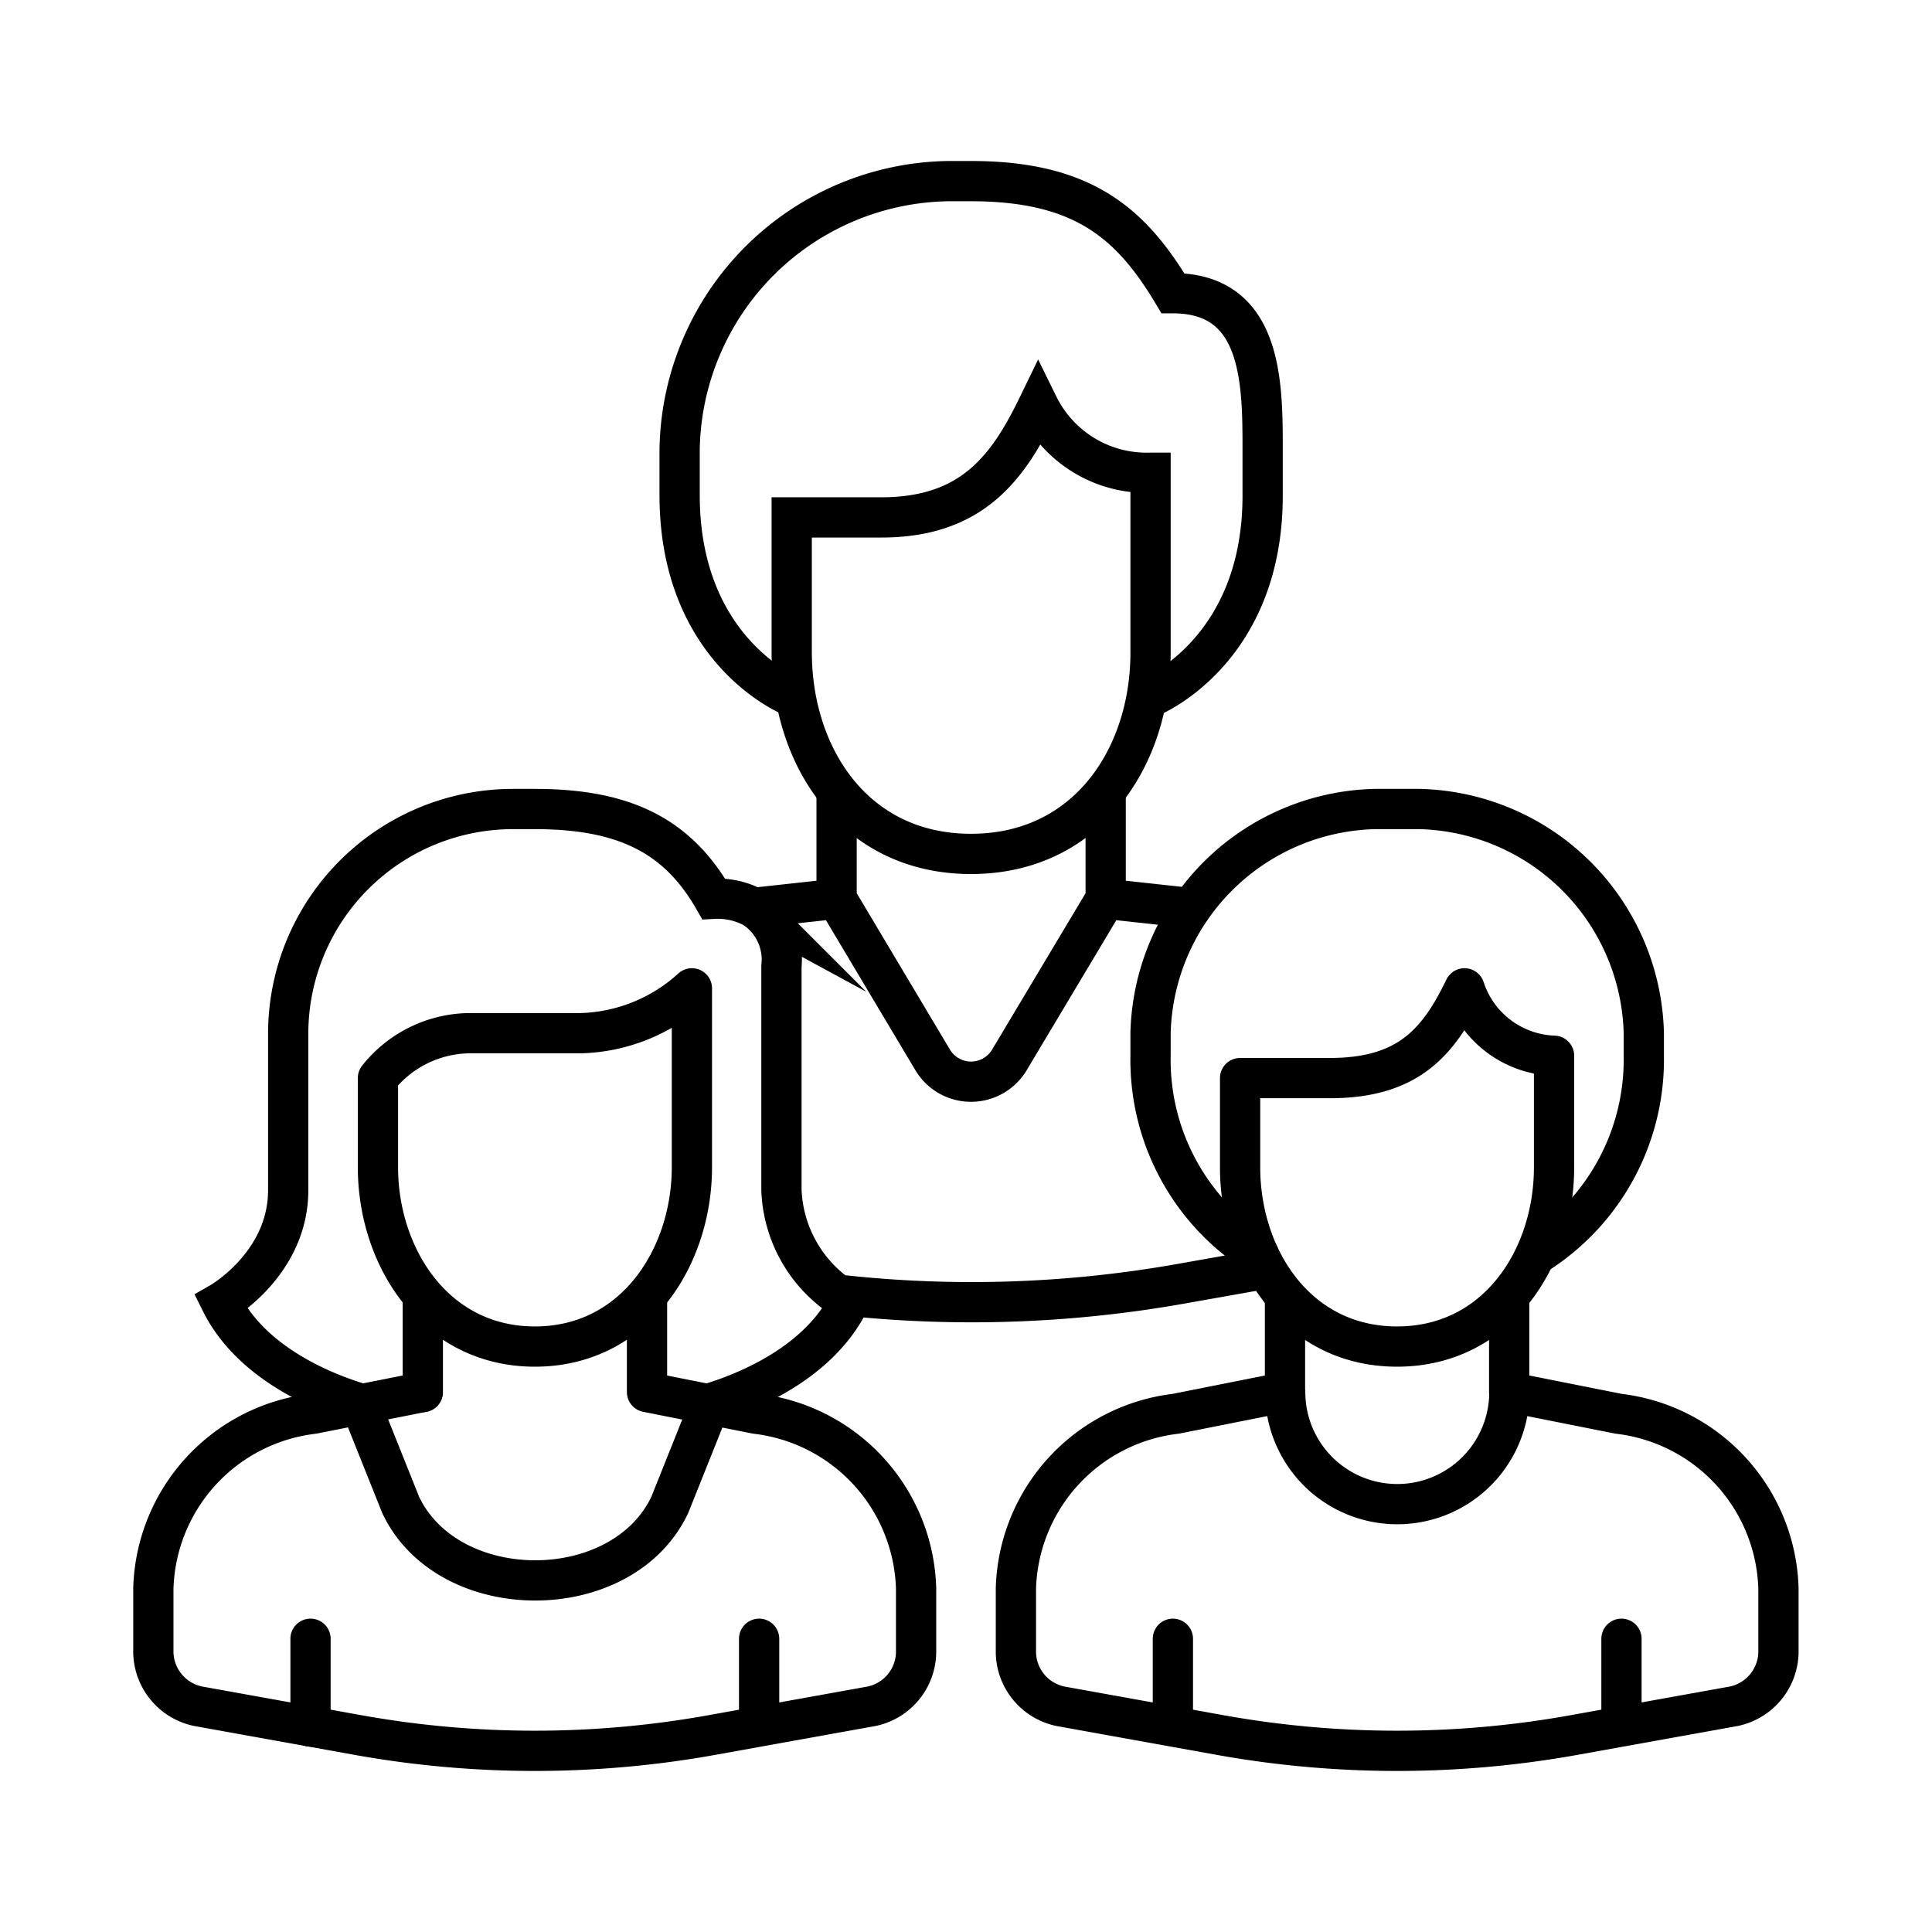 <svg viewBox="0 0 96 96" fill="none" xmlns="http://www.w3.org/2000/svg"><path d="M72.77 49.11c-1.29 2.67-2.79 4.46-6.69 4.46h-4.46V58c0 4.53 2.84 8.91 7.8 8.91s7.8-4.38 7.8-8.91v-5.54a4.86 4.86 0 01-4.45-3.35z" stroke="currentColor" stroke-width="2" stroke-linecap="round" stroke-linejoin="round"/><path d="M76.3 62.36a11.45 11.45 0 005.38-9.9v-1.12A11.42 11.42 0 0070.54 40.2h-2.23a11.42 11.42 0 00-11.14 11.14v1.12a11.42 11.42 0 005.38 9.9m1.3 2.35v4.46l-5.43 1.08a8.999 8.999 0 00-7.94 8.68v3.2a2.78 2.78 0 002.36 2.68l7.77 1.4a49.67 49.67 0 0017.62 0l7.77-1.4a2.79 2.79 0 002.37-2.68v-3.2a9 9 0 00-7.94-8.68L75 69.17a5.57 5.57 0 01-11.14 0m11.13-4.46v4.46M58.28 81.43v4.36m22.29-4.36v4.36" stroke="currentColor" stroke-width="2" stroke-linecap="round" stroke-linejoin="round"/><path d="M48.25 42.43c5.78 0 8.92-4.82 8.92-10v-8.94a6 6 0 01-5.58-3.35c-1.49 3.07-3.26 5.57-7.8 5.57h-4.45v6.69c0 5.21 3.13 10.03 8.91 10.03z" stroke="currentColor" stroke-width="2" stroke-miterlimit="10"/><path d="M57.17 34.63s5.57-2.23 5.57-10v-2.26c0-3.34 0-7.8-4.46-7.8C56.2 11.1 53.82 9 48.25 9h-1.11a13.55 13.55 0 00-13.37 13.37v2.23c0 7.8 5.57 10 5.57 10m2.23 10.06v-5.27m0 5.27l-4.11.45m4.11-.45l4.77 8a2.22 2.22 0 003.82 0l4.78-8m0-5.37v5.37m0 0l4.04.44M41.62 64.33c5.663.64 11.388.46 17-.53l4.12-.73m-21.12 1.26a6.71 6.71 0 01-2.79-5.19V48a3.07 3.07 0 00-1.37-2.89m4.16 19.22c.179.138.366.265.56.38-1.43 2.85-4.67 4.33-6.82 5m2.1-24.6a3.76 3.76 0 00-2-.45c-1.81-3.15-4.46-4.46-8.88-4.46h-1.12a11.17 11.17 0 00-11.14 11.14v7.8c0 3.65-3.34 5.57-3.34 5.57 1.42 2.85 4.66 4.33 6.82 5" stroke="currentColor" stroke-width="2" stroke-miterlimit="10"/><path d="M32.15 64.71v4.46l5.43 1.08a9 9 0 017.94 8.68v3.2a2.78 2.78 0 01-2.36 2.68l-7.77 1.4a49.674 49.674 0 01-17.62 0L10 84.81a2.79 2.79 0 01-2.38-2.68v-3.2a9 9 0 017.94-8.68L21 69.17m16.72 12.26v4.36" stroke="currentColor" stroke-width="2" stroke-linecap="round" stroke-linejoin="round"/><path d="M17.91 69.78l2 5c2.37 5 11 5 13.37 0l2-5m-14.27-5.07v4.46m-5.58 12.26v4.36m13.38-34.45h-5.58a5.88 5.88 0 00-4.45 2.23V58c0 4.46 2.83 8.91 7.8 8.91s7.8-4.45 7.8-8.91v-8.89a8.53 8.53 0 01-5.57 2.23z" stroke="currentColor" stroke-width="2" stroke-linecap="round" stroke-linejoin="round"/></svg>
